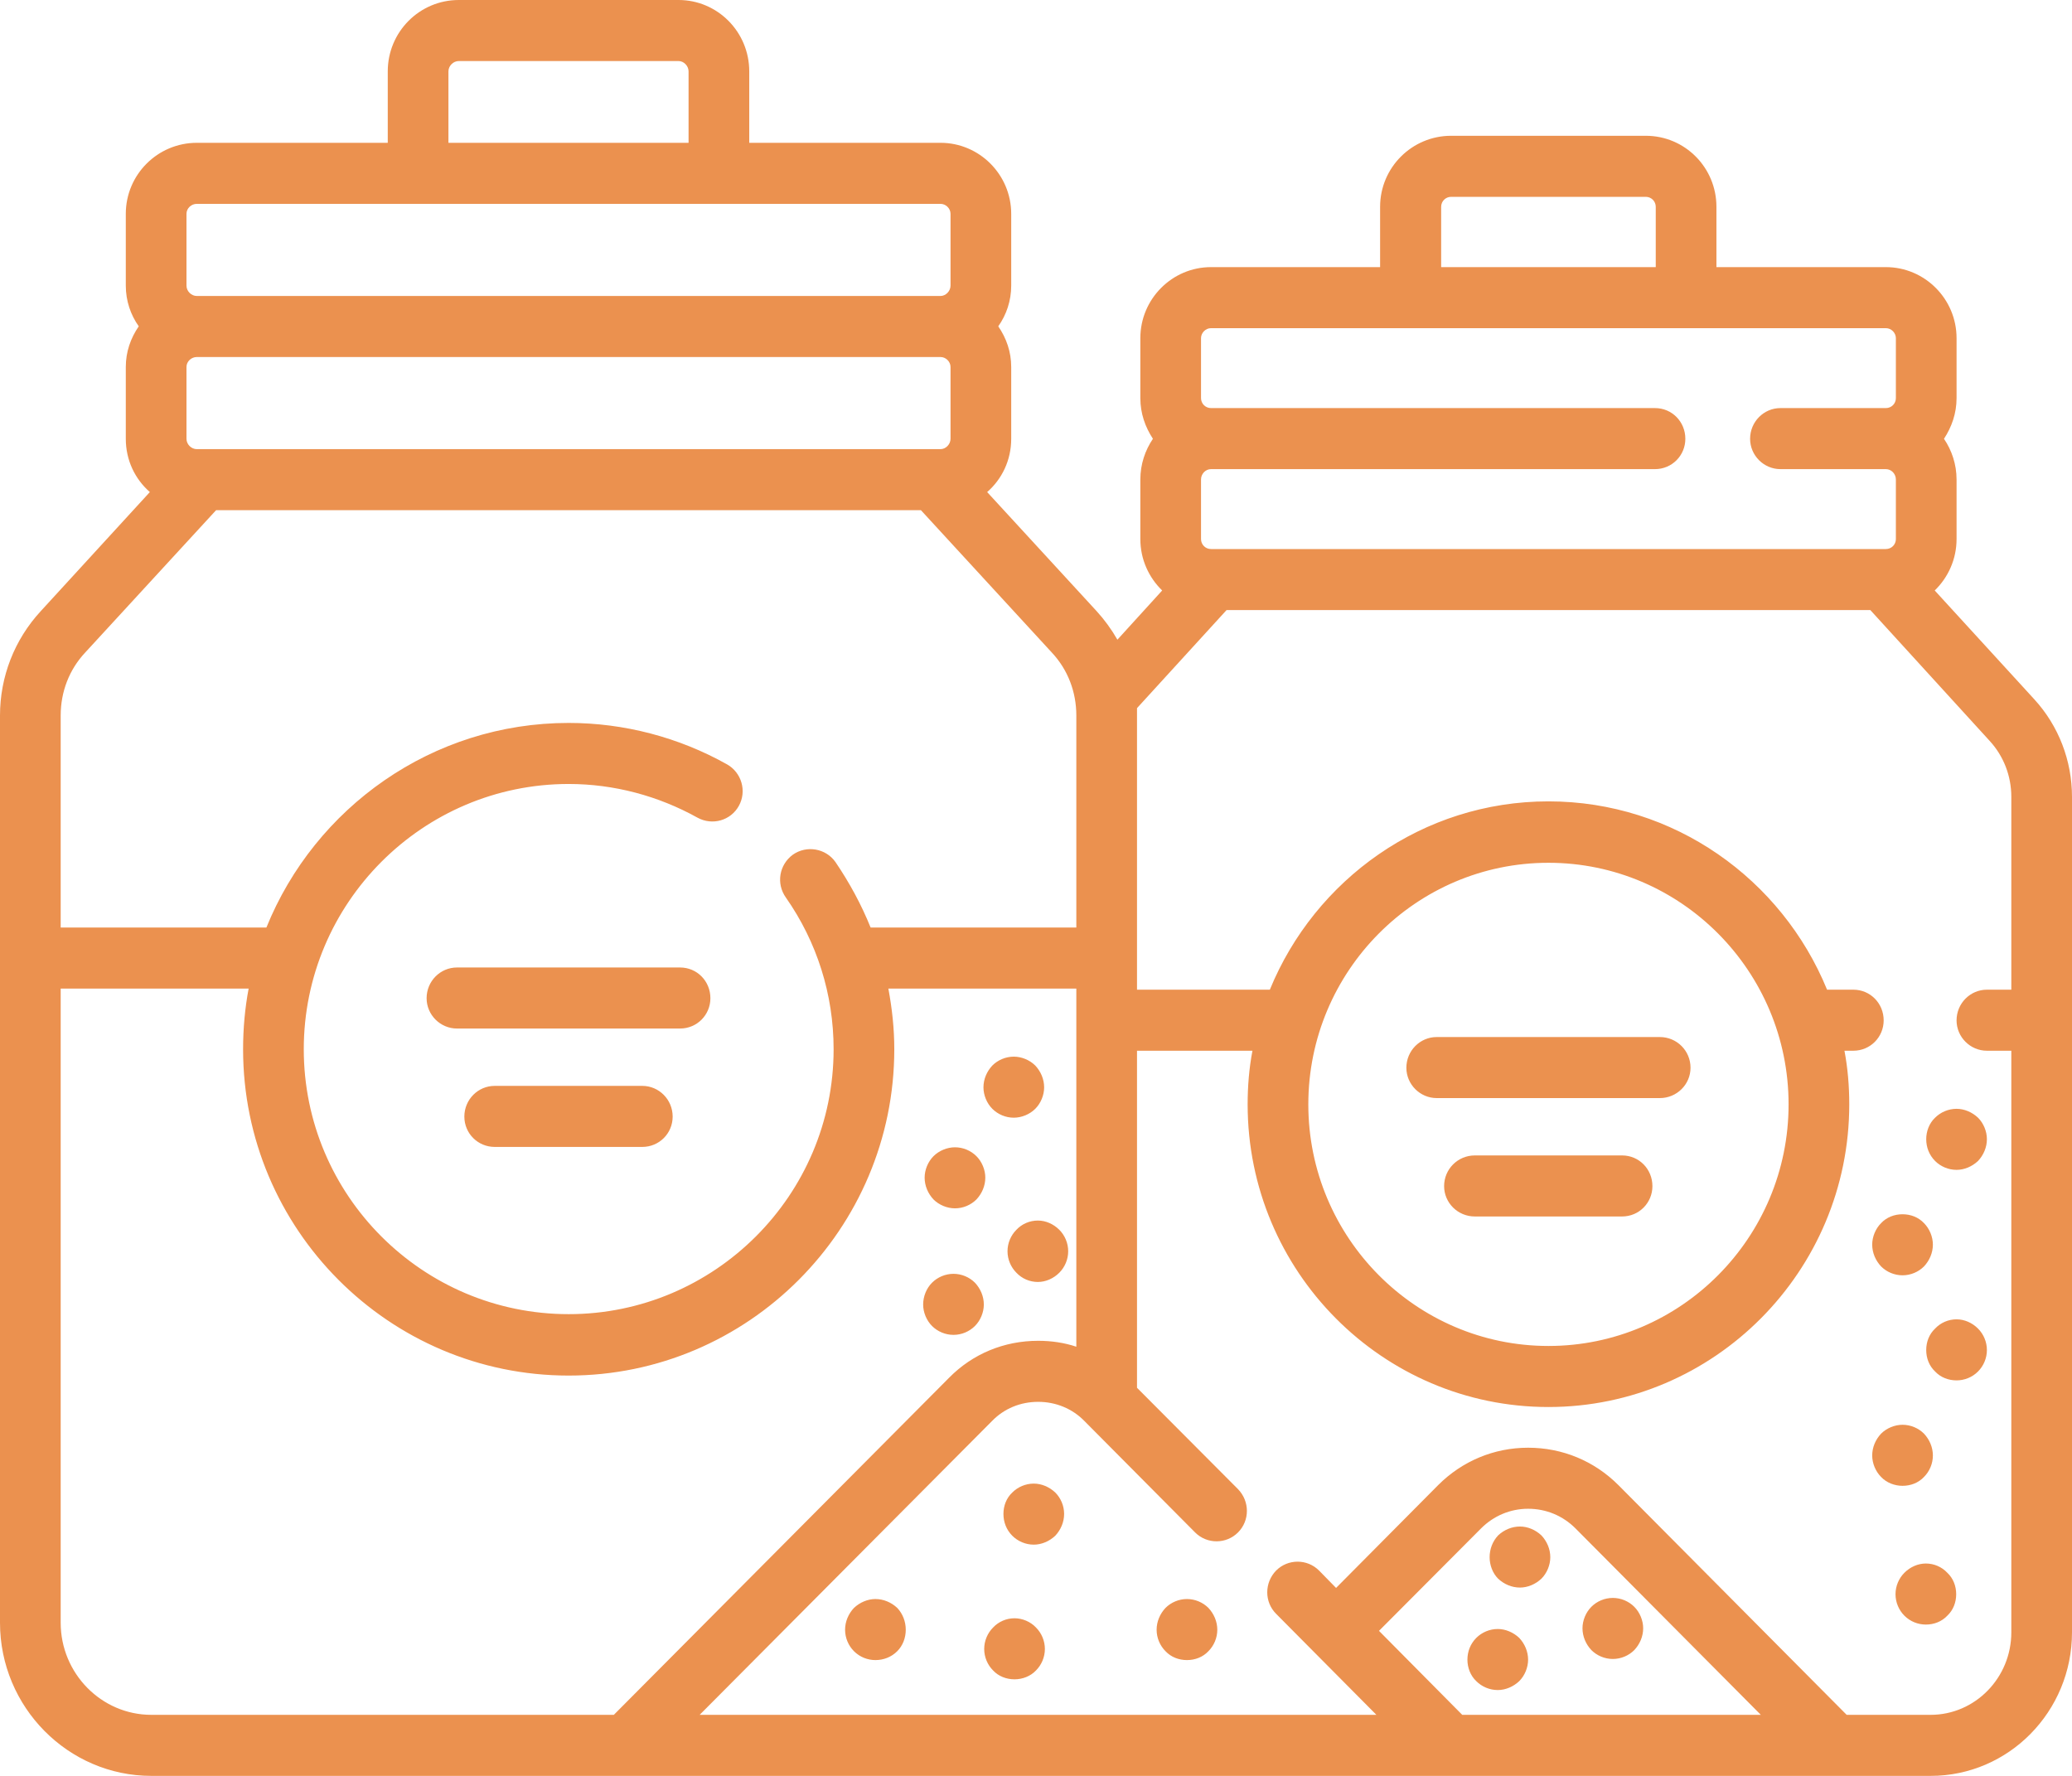 <?xml version="1.0" encoding="utf-8"?>
<svg xmlns="http://www.w3.org/2000/svg"
	xmlns:xlink="http://www.w3.org/1999/xlink"
	width="56px" height="48px" viewBox="0 0 56 48">
<path fillRule="evenodd" d="M 52.18 48C 52.18 48 4.09 48 4.09 48 1.84 48-0 46.14-0 43.86-0 43.86-0 19.34-0 19.34-0 18.29 0.39 17.29 1.1 16.52 1.1 16.52 4.05 13.3 4.05 13.3 3.65 12.95 3.4 12.44 3.4 11.86 3.4 11.86 3.4 9.92 3.4 9.92 3.4 9.51 3.53 9.14 3.75 8.82 3.53 8.51 3.4 8.13 3.4 7.72 3.4 7.72 3.4 5.78 3.4 5.78 3.4 4.72 4.26 3.86 5.32 3.86 5.32 3.86 10.48 3.86 10.48 3.86 10.48 3.86 10.48 1.93 10.48 1.93 10.48 0.86 11.34-0 12.4-0 12.4-0 18.34-0 18.34-0 19.39-0 20.25 0.86 20.25 1.93 20.25 1.93 20.25 3.86 20.25 3.86 20.25 3.86 25.42 3.86 25.42 3.86 26.47 3.86 27.33 4.72 27.33 5.78 27.33 5.78 27.33 7.72 27.33 7.72 27.33 8.13 27.2 8.51 26.98 8.82 27.2 9.14 27.33 9.51 27.33 9.92 27.33 9.92 27.33 11.86 27.33 11.86 27.33 12.44 27.08 12.95 26.68 13.3 26.68 13.3 29.64 16.52 29.64 16.52 29.85 16.75 30.04 17.01 30.2 17.29 30.2 17.29 31.41 15.96 31.41 15.96 31.05 15.61 30.82 15.12 30.82 14.57 30.82 14.57 30.82 12.96 30.82 12.96 30.82 12.55 30.95 12.17 31.16 11.86 30.95 11.54 30.82 11.17 30.82 10.76 30.82 10.76 30.82 9.14 30.82 9.14 30.82 8.08 31.68 7.22 32.73 7.22 32.73 7.22 37.3 7.22 37.3 7.22 37.3 7.22 37.3 5.59 37.3 5.59 37.3 4.53 38.16 3.67 39.22 3.67 39.22 3.67 44.48 3.67 44.48 3.67 45.54 3.67 46.39 4.53 46.39 5.59 46.39 5.59 46.39 7.22 46.39 7.22 46.39 7.22 50.97 7.22 50.97 7.22 52.02 7.22 52.88 8.08 52.88 9.14 52.88 9.14 52.88 10.76 52.88 10.76 52.88 11.17 52.75 11.54 52.54 11.86 52.75 12.17 52.88 12.55 52.88 12.96 52.88 12.96 52.88 14.57 52.88 14.57 52.88 15.12 52.65 15.61 52.29 15.96 52.29 15.96 54.98 18.9 54.98 18.9 55.64 19.62 56 20.56 56 21.54 56 21.54 56 44.12 56 44.12 56 46.26 54.29 48 52.18 48ZM 39.52 46.35C 39.52 46.35 47.59 46.35 47.59 46.35 47.59 46.35 42.58 41.31 42.58 41.31 42.24 40.97 41.79 40.78 41.3 40.78 40.82 40.78 40.37 40.97 40.03 41.31 40.03 41.31 37.27 44.08 37.27 44.08 37.27 44.08 39.52 46.35 39.52 46.35ZM 18.61 1.93C 18.61 1.78 18.48 1.65 18.34 1.65 18.34 1.65 12.4 1.65 12.4 1.65 12.25 1.65 12.12 1.78 12.12 1.93 12.12 1.93 12.12 3.86 12.12 3.86 12.12 3.86 18.61 3.86 18.61 3.86 18.61 3.86 18.61 1.93 18.61 1.93ZM 25.69 5.78C 25.69 5.63 25.56 5.51 25.42 5.51 25.42 5.51 5.32 5.51 5.32 5.51 5.17 5.51 5.04 5.63 5.04 5.78 5.04 5.78 5.04 7.72 5.04 7.72 5.04 7.87 5.17 8 5.32 8 5.32 8 25.42 8 25.42 8 25.56 8 25.69 7.87 25.69 7.72 25.69 7.72 25.69 5.78 25.69 5.78ZM 25.69 9.92C 25.69 9.77 25.56 9.65 25.42 9.65 25.42 9.65 5.32 9.65 5.32 9.65 5.17 9.65 5.04 9.77 5.04 9.92 5.04 9.92 5.04 11.86 5.04 11.86 5.04 12.01 5.17 12.14 5.32 12.14 5.32 12.14 25.42 12.14 25.42 12.14 25.56 12.14 25.69 12.01 25.69 11.86 25.69 11.86 25.69 9.92 25.69 9.92ZM 29.09 19.34C 29.09 18.7 28.86 18.1 28.43 17.64 28.43 17.64 24.89 13.79 24.89 13.79 24.89 13.79 5.84 13.79 5.84 13.79 5.84 13.79 2.3 17.64 2.3 17.64 1.87 18.1 1.64 18.7 1.64 19.34 1.64 19.34 1.64 25.07 1.64 25.07 1.64 25.07 7.2 25.07 7.2 25.07 8.51 21.83 11.68 19.54 15.37 19.54 16.87 19.54 18.35 19.93 19.65 20.66 20.04 20.88 20.19 21.38 19.97 21.78 19.75 22.18 19.25 22.32 18.85 22.1 17.79 21.51 16.59 21.19 15.37 21.19 11.42 21.19 8.21 24.41 8.21 28.36 8.21 32.31 11.42 35.52 15.37 35.52 19.31 35.52 22.53 32.31 22.53 28.36 22.53 26.88 22.08 25.46 21.24 24.26 20.97 23.88 21.06 23.37 21.43 23.1 21.8 22.84 22.32 22.93 22.58 23.3 22.96 23.86 23.28 24.45 23.53 25.07 23.53 25.07 29.09 25.07 29.09 25.07 29.09 25.07 29.09 19.34 29.09 19.34ZM 29.09 26.72C 29.09 26.72 24.01 26.72 24.01 26.72 24.11 27.26 24.17 27.8 24.17 28.36 24.17 33.22 20.22 37.18 15.37 37.18 10.51 37.18 6.57 33.22 6.57 28.36 6.57 27.8 6.62 27.25 6.72 26.72 6.72 26.72 1.64 26.72 1.64 26.72 1.64 26.72 1.64 43.86 1.64 43.86 1.64 45.23 2.74 46.35 4.09 46.35 4.09 46.35 4.09 46.35 4.09 46.35 4.09 46.35 16.59 46.35 16.59 46.35 16.59 46.35 25.65 37.24 25.65 37.24 26.29 36.59 27.14 36.24 28.06 36.24 28.41 36.24 28.76 36.29 29.09 36.4 29.09 36.4 29.09 26.72 29.09 26.72ZM 44.75 5.59C 44.75 5.44 44.63 5.32 44.48 5.32 44.48 5.32 39.22 5.32 39.22 5.32 39.07 5.32 38.95 5.44 38.95 5.59 38.95 5.59 38.95 7.22 38.95 7.22 38.95 7.22 44.75 7.22 44.75 7.22 44.75 7.22 44.75 5.59 44.75 5.59ZM 51.24 12.96C 51.24 12.81 51.12 12.68 50.97 12.68 50.97 12.68 48.12 12.68 48.12 12.68 47.67 12.68 47.3 12.31 47.3 11.86 47.3 11.4 47.67 11.03 48.12 11.03 48.12 11.03 50.97 11.03 50.97 11.03 51.12 11.03 51.24 10.91 51.24 10.76 51.24 10.76 51.24 9.14 51.24 9.14 51.24 9 51.12 8.87 50.97 8.87 50.97 8.87 32.73 8.87 32.73 8.87 32.58 8.87 32.46 9 32.46 9.14 32.46 9.14 32.46 10.76 32.46 10.76 32.46 10.91 32.58 11.03 32.73 11.03 32.73 11.03 44.73 11.03 44.73 11.03 45.19 11.03 45.55 11.4 45.55 11.86 45.55 12.31 45.19 12.68 44.73 12.68 44.73 12.68 32.73 12.68 32.73 12.68 32.58 12.68 32.46 12.81 32.46 12.96 32.46 12.96 32.46 14.57 32.46 14.57 32.46 14.72 32.58 14.84 32.73 14.84 32.73 14.84 50.97 14.84 50.97 14.84 51.12 14.84 51.24 14.72 51.24 14.57 51.24 14.57 51.24 12.96 51.24 12.96ZM 54.36 21.54C 54.36 20.97 54.15 20.43 53.77 20.02 53.77 20.02 50.55 16.49 50.55 16.49 50.55 16.49 33.15 16.49 33.15 16.49 33.15 16.49 30.73 19.14 30.73 19.14 30.73 19.21 30.73 19.27 30.73 19.34 30.73 19.34 30.73 26.75 30.73 26.75 30.73 26.75 34.32 26.75 34.32 26.75 35.54 23.77 38.45 21.66 41.85 21.66 45.25 21.66 48.16 23.77 49.38 26.75 49.38 26.75 50.09 26.75 50.09 26.75 50.55 26.75 50.91 27.12 50.91 27.58 50.91 28.03 50.55 28.4 50.09 28.4 50.09 28.4 49.85 28.4 49.85 28.4 49.94 28.87 49.98 29.36 49.98 29.85 49.98 34.36 46.33 38.03 41.85 38.03 37.36 38.03 33.72 34.36 33.72 29.85 33.72 29.36 33.76 28.87 33.85 28.4 33.85 28.4 30.73 28.4 30.73 28.4 30.73 28.4 30.73 37.51 30.73 37.51 30.73 37.51 33.46 40.25 33.46 40.25 33.78 40.58 33.78 41.1 33.46 41.42 33.14 41.74 32.62 41.74 32.3 41.42 32.3 41.42 29.31 38.41 29.31 38.41 28.98 38.07 28.53 37.89 28.06 37.89 27.58 37.89 27.14 38.07 26.81 38.41 26.81 38.41 18.91 46.35 18.91 46.35 18.91 46.35 37.2 46.35 37.2 46.35 37.2 46.35 34.49 43.62 34.49 43.62 34.17 43.3 34.17 42.78 34.49 42.45 34.81 42.13 35.33 42.13 35.65 42.45 35.65 42.45 36.11 42.92 36.11 42.92 36.11 42.92 38.87 40.14 38.87 40.14 39.52 39.49 40.38 39.13 41.3 39.13 42.23 39.13 43.09 39.49 43.74 40.14 43.74 40.14 49.91 46.35 49.91 46.35 49.91 46.35 52.18 46.35 52.18 46.35 53.38 46.35 54.36 45.35 54.36 44.12 54.36 44.12 54.36 28.4 54.36 28.4 54.36 28.4 53.7 28.4 53.7 28.4 53.25 28.4 52.88 28.03 52.88 27.58 52.88 27.12 53.25 26.75 53.7 26.75 53.7 26.75 54.36 26.75 54.36 26.75 54.36 26.75 54.36 21.54 54.36 21.54ZM 35.36 29.85C 35.36 33.45 38.27 36.38 41.85 36.38 45.43 36.38 48.34 33.45 48.34 29.85 48.34 26.25 45.43 23.32 41.85 23.32 38.27 23.32 35.36 26.25 35.36 29.85ZM 38.83 28.03C 38.83 28.03 44.86 28.03 44.86 28.03 45.32 28.03 45.69 28.4 45.69 28.86 45.69 29.31 45.32 29.68 44.86 29.68 44.86 29.68 38.83 29.68 38.83 29.68 38.38 29.68 38.01 29.31 38.01 28.86 38.01 28.4 38.38 28.03 38.83 28.03ZM 39.86 31.23C 39.86 31.23 43.84 31.23 43.84 31.23 44.3 31.23 44.66 31.6 44.66 32.06 44.66 32.51 44.3 32.88 43.84 32.88 43.84 32.88 39.86 32.88 39.86 32.88 39.4 32.88 39.03 32.51 39.03 32.06 39.03 31.6 39.4 31.23 39.86 31.23ZM 53.7 30.79C 53.7 31.01 53.61 31.22 53.46 31.38 53.3 31.53 53.09 31.62 52.88 31.62 52.66 31.62 52.45 31.53 52.3 31.38 52.14 31.22 52.06 31.01 52.06 30.79 52.06 30.58 52.14 30.36 52.3 30.21 52.45 30.06 52.66 29.97 52.88 29.97 53.09 29.97 53.3 30.06 53.46 30.21 53.61 30.36 53.7 30.58 53.7 30.79ZM 52 34.23C 51.85 34.38 51.64 34.47 51.42 34.47 51.2 34.47 50.99 34.38 50.84 34.23 50.69 34.07 50.6 33.86 50.6 33.64 50.6 33.43 50.69 33.21 50.84 33.06 50.99 32.9 51.2 32.82 51.42 32.82 51.64 32.82 51.85 32.9 52 33.06 52.15 33.21 52.24 33.43 52.24 33.64 52.24 33.86 52.15 34.07 52 34.23ZM 51.42 38.51C 51.64 38.51 51.85 38.6 52 38.75 52.15 38.91 52.24 39.12 52.24 39.34 52.24 39.56 52.15 39.77 52 39.92 51.85 40.08 51.64 40.16 51.42 40.16 51.21 40.16 50.99 40.08 50.84 39.92 50.69 39.77 50.6 39.55 50.6 39.34 50.6 39.12 50.69 38.91 50.84 38.75 50.99 38.6 51.21 38.51 51.42 38.51ZM 52.05 42.26C 52.27 42.26 52.48 42.35 52.63 42.51 52.79 42.66 52.87 42.87 52.87 43.09 52.87 43.31 52.79 43.52 52.63 43.67 52.48 43.83 52.27 43.91 52.05 43.91 51.84 43.91 51.63 43.83 51.47 43.67 51.32 43.52 51.23 43.31 51.23 43.09 51.23 42.87 51.32 42.66 51.47 42.51 51.63 42.35 51.84 42.26 52.05 42.26ZM 52.06 36.49C 52.06 36.27 52.14 36.06 52.3 35.91 52.45 35.75 52.66 35.66 52.88 35.66 53.09 35.66 53.3 35.75 53.46 35.91 53.61 36.06 53.7 36.27 53.7 36.49 53.7 36.71 53.61 36.92 53.46 37.07 53.3 37.23 53.09 37.31 52.88 37.31 52.66 37.31 52.45 37.23 52.3 37.07 52.14 36.92 52.06 36.71 52.06 36.49ZM 32.08 44.87C 31.86 44.87 31.65 44.79 31.5 44.63 31.35 44.48 31.26 44.27 31.26 44.05 31.26 43.83 31.35 43.62 31.5 43.46 31.65 43.31 31.86 43.22 32.08 43.22 32.3 43.22 32.51 43.31 32.66 43.46 32.81 43.62 32.9 43.83 32.9 44.05 32.9 44.27 32.81 44.48 32.66 44.63 32.51 44.79 32.3 44.87 32.08 44.87ZM 27.94 41.75C 27.72 41.75 27.51 41.66 27.36 41.51 27.2 41.35 27.12 41.14 27.12 40.92 27.12 40.7 27.2 40.49 27.36 40.34 27.51 40.19 27.72 40.1 27.94 40.1 28.15 40.1 28.36 40.19 28.52 40.34 28.67 40.49 28.76 40.7 28.76 40.92 28.76 41.14 28.67 41.35 28.52 41.51 28.36 41.66 28.15 41.75 27.94 41.75ZM 28 43.99C 28.15 44.14 28.24 44.35 28.24 44.57 28.24 44.79 28.15 45 28 45.15 27.85 45.31 27.63 45.39 27.42 45.39 27.2 45.39 26.99 45.31 26.84 45.15 26.69 45 26.6 44.79 26.6 44.57 26.6 44.35 26.69 44.14 26.84 43.99 26.99 43.83 27.2 43.74 27.42 43.74 27.63 43.74 27.85 43.83 28 43.99ZM 23.66 44.87C 23.45 44.87 23.24 44.79 23.08 44.63 22.93 44.48 22.84 44.27 22.84 44.05 22.84 43.83 22.93 43.62 23.08 43.46 23.24 43.31 23.45 43.22 23.66 43.22 23.88 43.22 24.09 43.31 24.25 43.46 24.4 43.62 24.48 43.83 24.48 44.05 24.48 44.27 24.4 44.48 24.25 44.63 24.09 44.79 23.88 44.87 23.66 44.87ZM 27.47 34.4C 27.32 34.25 27.23 34.04 27.23 33.82 27.23 33.6 27.32 33.39 27.47 33.24 27.62 33.08 27.83 32.99 28.05 32.99 28.26 32.99 28.47 33.08 28.63 33.24 28.78 33.39 28.87 33.6 28.87 33.82 28.87 34.04 28.78 34.25 28.63 34.4 28.47 34.56 28.26 34.65 28.05 34.65 27.83 34.65 27.62 34.56 27.47 34.4ZM 27.4 30.21C 27.18 30.21 26.97 30.12 26.82 29.97 26.67 29.82 26.58 29.6 26.58 29.39 26.58 29.17 26.67 28.96 26.82 28.8 26.97 28.65 27.18 28.56 27.4 28.56 27.61 28.56 27.83 28.65 27.98 28.8 28.13 28.96 28.22 29.17 28.22 29.39 28.22 29.6 28.13 29.82 27.98 29.97 27.83 30.12 27.61 30.21 27.4 30.21ZM 26.39 32.42C 26.24 32.57 26.03 32.66 25.81 32.66 25.6 32.66 25.38 32.57 25.23 32.42 25.08 32.26 24.99 32.05 24.99 31.83 24.99 31.62 25.08 31.4 25.23 31.25 25.38 31.1 25.6 31.01 25.81 31.01 26.03 31.01 26.24 31.1 26.39 31.25 26.54 31.4 26.63 31.62 26.63 31.83 26.63 32.05 26.54 32.26 26.39 32.42ZM 25.77 34.43C 25.99 34.43 26.2 34.52 26.35 34.67 26.5 34.83 26.59 35.04 26.59 35.26 26.59 35.47 26.5 35.69 26.35 35.84 26.2 35.99 25.99 36.08 25.77 36.08 25.55 36.08 25.34 35.99 25.19 35.84 25.04 35.69 24.95 35.47 24.95 35.26 24.95 35.04 25.04 34.82 25.19 34.67 25.34 34.52 25.55 34.43 25.77 34.43ZM 18.38 27.8C 18.38 27.8 12.35 27.8 12.35 27.8 11.9 27.8 11.53 27.43 11.53 26.98 11.53 26.52 11.9 26.15 12.35 26.15 12.35 26.15 18.38 26.15 18.38 26.15 18.84 26.15 19.2 26.52 19.2 26.98 19.2 27.43 18.84 27.8 18.38 27.8ZM 13.37 29.35C 13.37 29.35 17.36 29.35 17.36 29.35 17.81 29.35 18.18 29.72 18.18 30.18 18.18 30.64 17.81 31 17.36 31 17.36 31 13.37 31 13.37 31 12.92 31 12.55 30.64 12.55 30.18 12.55 29.72 12.92 29.35 13.37 29.35ZM 41.06 44.27C 41.21 44.43 41.3 44.64 41.3 44.86 41.3 45.07 41.21 45.29 41.06 45.44 40.9 45.59 40.69 45.68 40.48 45.68 40.26 45.68 40.05 45.59 39.9 45.44 39.74 45.29 39.66 45.07 39.66 44.86 39.66 44.64 39.74 44.43 39.9 44.27 40.05 44.12 40.26 44.03 40.48 44.03 40.69 44.03 40.9 44.12 41.06 44.27ZM 40.49 42.67C 40.34 42.52 40.26 42.3 40.26 42.09 40.26 41.87 40.34 41.66 40.49 41.5 40.65 41.35 40.86 41.26 41.08 41.26 41.29 41.26 41.5 41.35 41.66 41.5 41.81 41.66 41.9 41.87 41.9 42.09 41.9 42.3 41.81 42.52 41.66 42.67 41.5 42.82 41.29 42.91 41.08 42.91 40.86 42.91 40.65 42.82 40.49 42.67ZM 43.59 43.19C 43.81 43.19 44.02 43.28 44.17 43.43 44.32 43.58 44.41 43.8 44.41 44.01 44.41 44.23 44.32 44.44 44.17 44.6 44.02 44.75 43.81 44.84 43.59 44.84 43.37 44.84 43.16 44.75 43.01 44.6 42.86 44.44 42.77 44.23 42.77 44.01 42.77 43.8 42.86 43.58 43.01 43.43 43.16 43.28 43.37 43.19 43.59 43.19Z" fill="rgb(235,145,79)"/></svg>